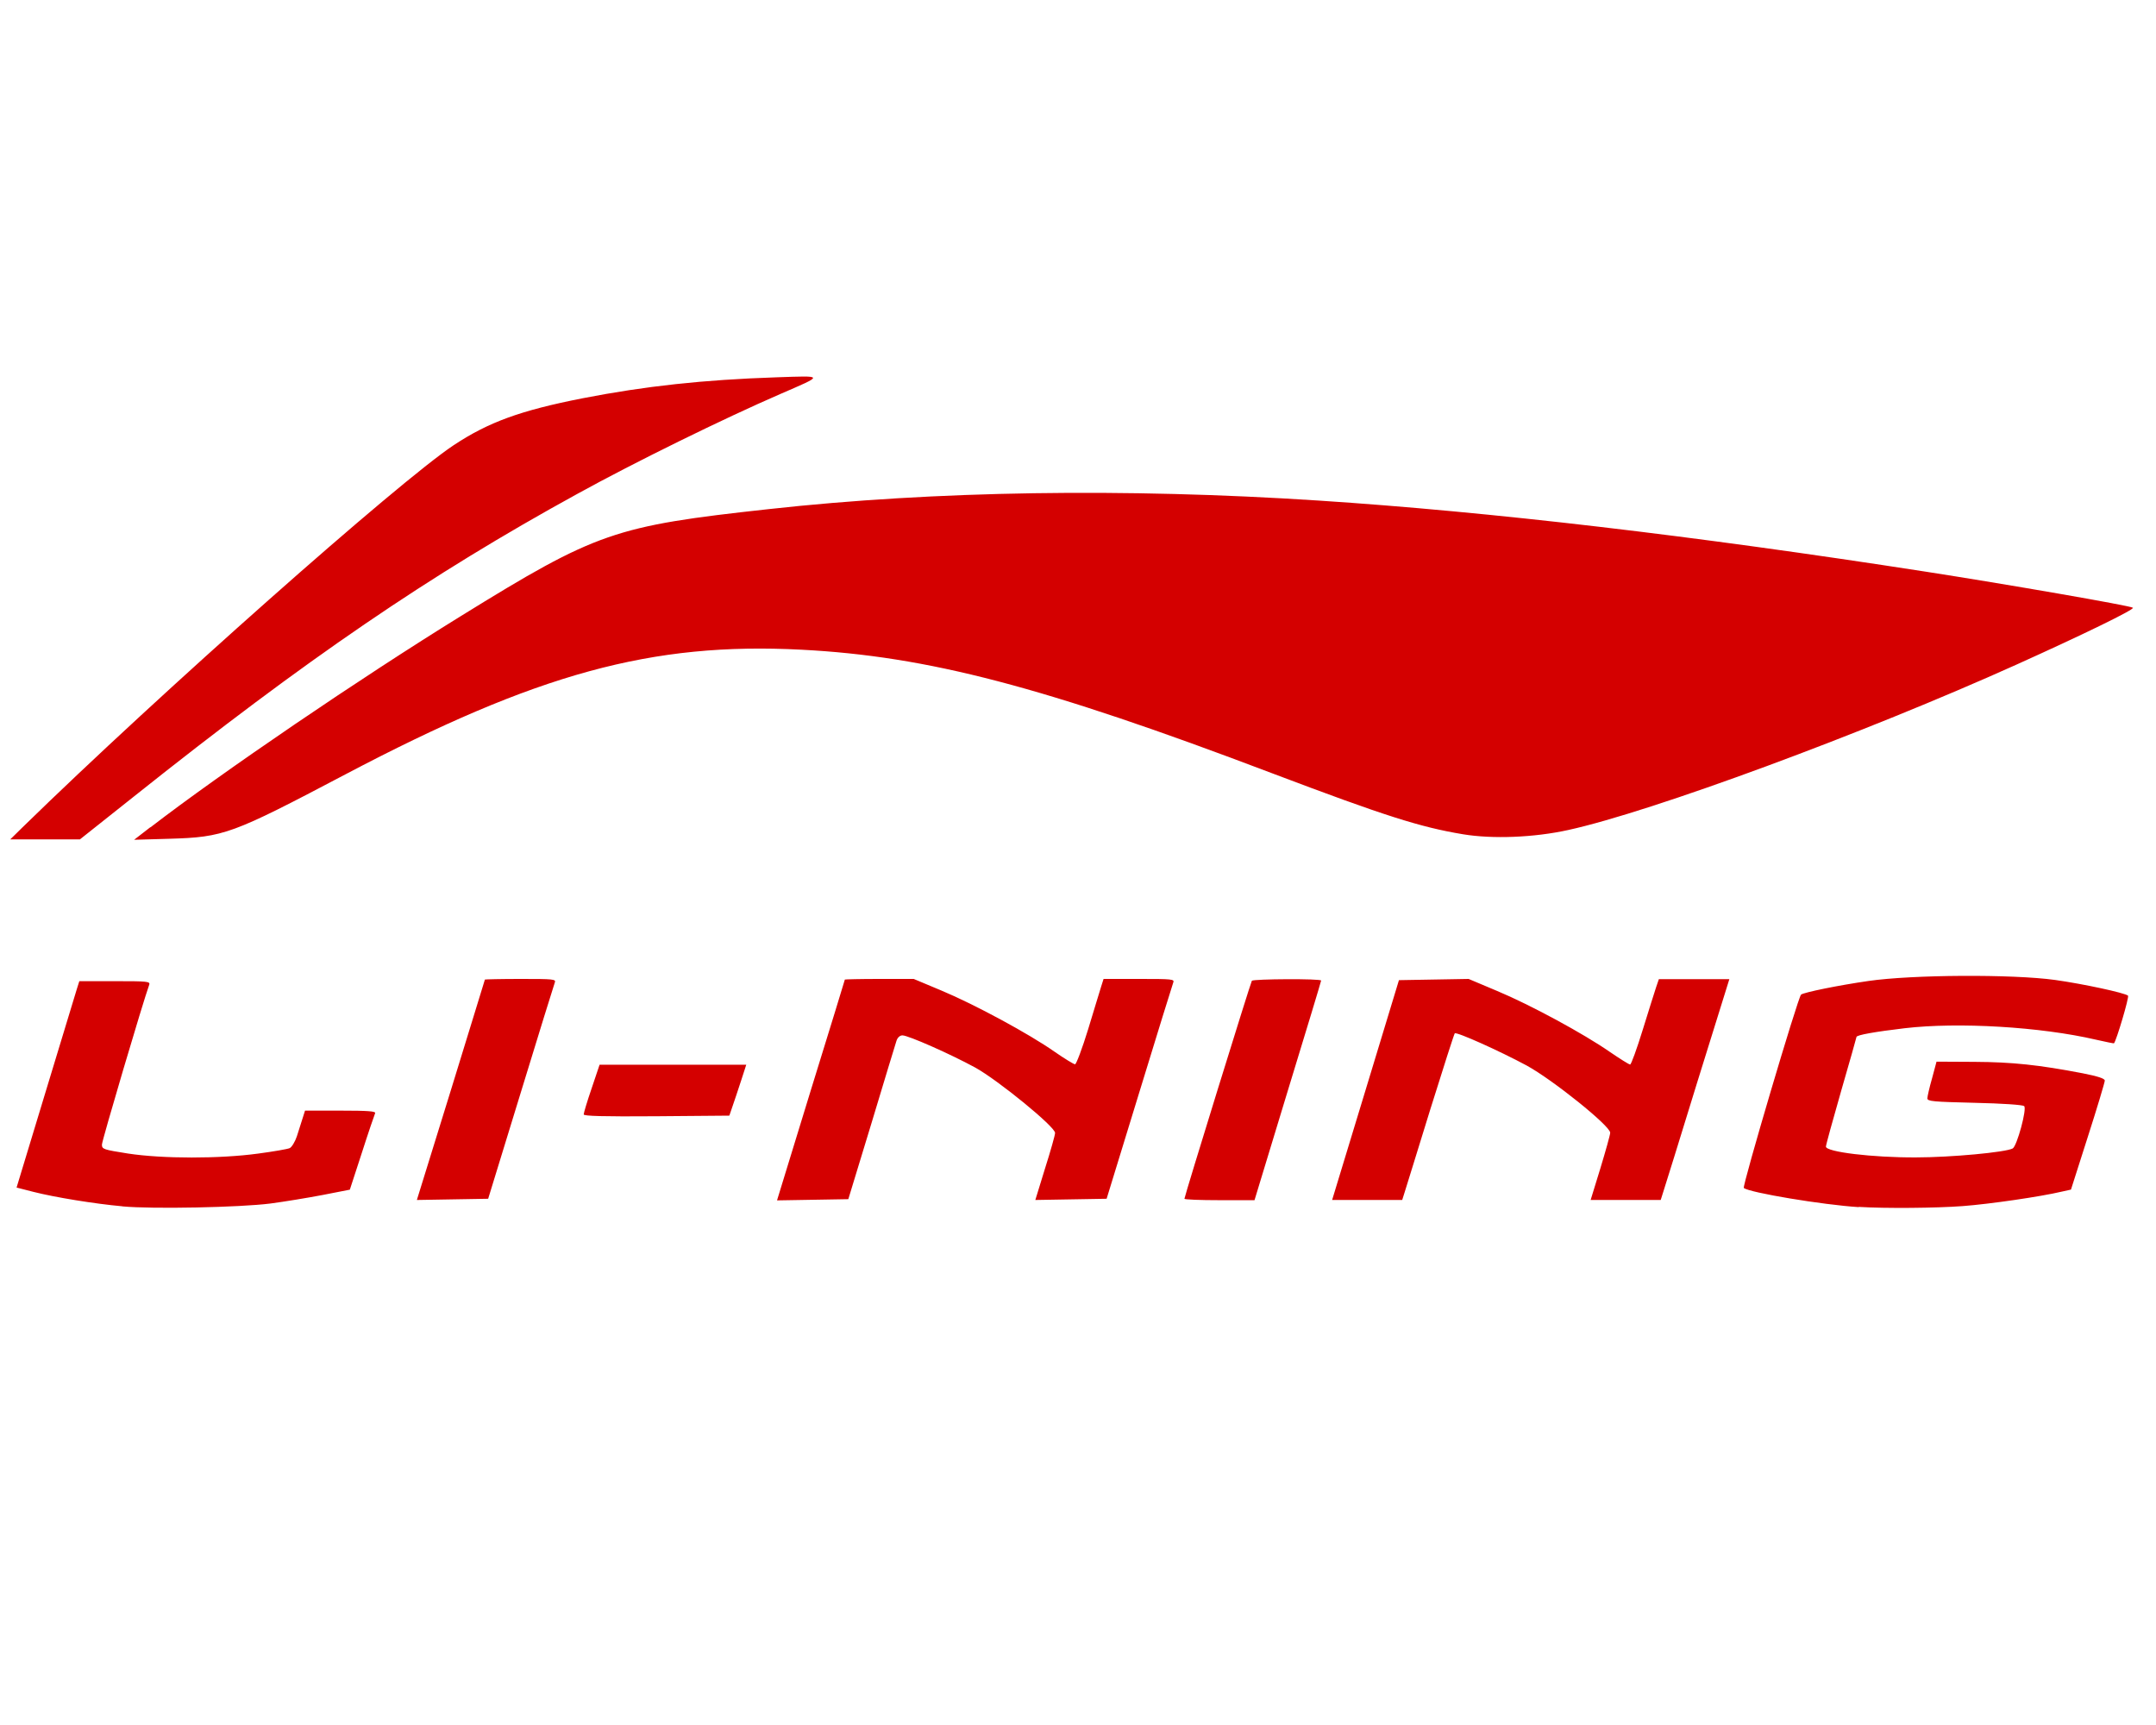 <?xml version="1.0" encoding="UTF-8" standalone="no"?>
<svg
   xmlns:dc="http://purl.org/dc/elements/1.1/"
   xmlns:cc="http://creativecommons.org/ns#"
   xmlns:rdf="http://www.w3.org/1999/02/22-rdf-syntax-ns#"
   xmlns:svg="http://www.w3.org/2000/svg"
   xmlns="http://www.w3.org/2000/svg"
   xmlns:sodipodi="http://sodipodi.sourceforge.net/DTD/sodipodi-0.dtd"
   xmlns:inkscape="http://www.inkscape.org/namespaces/inkscape"
   width="40"
   height="32"
   viewBox="0 0 10.583 8.467"
   version="1.1"
   id="svg276"
   inkscape:version="1.0.1 (3bc2e813f5, 2020-09-07)"
   sodipodi:docname="lining.svg">
  <defs
     id="defs270" />
  <sodipodi:namedview
     id="base"
     pagecolor="#ffffff"
     bordercolor="#666666"
     borderopacity="1.0"
     inkscape:pageopacity="0.0"
     inkscape:pageshadow="2"
     inkscape:zoom="14.71875"
     inkscape:cx="16"
     inkscape:cy="16"
     inkscape:document-units="px"
     inkscape:current-layer="layer1"
     inkscape:document-rotation="0"
     showgrid="false"
     inkscape:snap-global="false"
     units="px"
     inkscape:window-width="1366"
     inkscape:window-height="745"
     inkscape:window-x="-8"
     inkscape:window-y="-8"
     inkscape:window-maximized="1" />
  <g
     inkscape:label="Layer 1"
     inkscape:groupmode="layer"
     id="layer1">
    <path
       style="fill:#d40000;stroke-width:0.011"
       d="M 0.6,5.921 C 0.466,5.909 0.269,5.877 0.163,5.85 L 0.081,5.829 0.223,5.361 C 0.301,5.103 0.371,4.875 0.377,4.854 l 0.012,-0.038 h 0.175 c 0.16,0 0.174,0.001 0.168,0.018 -0.029,0.079 -0.232,0.765 -0.232,0.784 0,0.023 0.008,0.025 0.128,0.044 0.17,0.026 0.45,0.026 0.638,3.709e-4 0.075,-0.01 0.145,-0.022 0.156,-0.027 0.01,-0.005 0.026,-0.031 0.035,-0.058 0.009,-0.027 0.021,-0.067 0.028,-0.088 l 0.012,-0.038 h 0.175 c 0.135,0 0.174,0.003 0.169,0.013 -0.003,0.007 -0.033,0.094 -0.065,0.194 l -0.059,0.181 -0.133,0.026 c -0.073,0.014 -0.189,0.033 -0.257,0.042 -0.148,0.019 -0.578,0.028 -0.727,0.014 z m 8.523,0.004 c -0.174,-0.011 -0.536,-0.071 -0.563,-0.094 -0.009,-0.007 0.266,-0.937 0.281,-0.949 0.013,-0.011 0.185,-0.046 0.331,-0.067 0.214,-0.031 0.705,-0.034 0.916,-0.005 0.136,0.019 0.341,0.063 0.358,0.077 0.007,0.006 -0.058,0.224 -0.069,0.234 -0.001,0.001 -0.041,-0.007 -0.089,-0.018 -0.271,-0.063 -0.675,-0.087 -0.939,-0.056 -0.143,0.017 -0.236,0.033 -0.236,0.043 0,0.003 -0.034,0.122 -0.075,0.264 -0.041,0.143 -0.075,0.266 -0.075,0.274 0,0.026 0.227,0.054 0.442,0.053 0.172,-1.554e-4 0.44,-0.025 0.475,-0.044 0.021,-0.012 0.071,-0.196 0.056,-0.208 -0.008,-0.006 -0.106,-0.013 -0.244,-0.016 -0.202,-0.005 -0.231,-0.007 -0.231,-0.022 2.389e-4,-0.009 0.01,-0.053 0.023,-0.098 l 0.022,-0.082 0.186,0.001 c 0.187,0.001 0.317,0.015 0.531,0.056 0.076,0.015 0.109,0.026 0.109,0.036 0,0.008 -0.037,0.132 -0.083,0.275 l -0.083,0.26 -0.045,0.01 c -0.106,0.025 -0.354,0.061 -0.486,0.071 -0.133,0.01 -0.38,0.012 -0.51,0.004 z M 2.213,5.351 c 0.092,-0.297 0.166,-0.541 0.167,-0.543 6.08e-5,-0.001 0.079,-0.003 0.175,-0.003 0.163,0 0.175,0.001 0.168,0.018 -0.004,0.01 -0.079,0.253 -0.167,0.54 l -0.16,0.521 -0.175,0.003 -0.175,0.003 z m 1.767,0 c 0.092,-0.297 0.167,-0.541 0.167,-0.543 5.97e-5,-0.001 0.076,-0.003 0.169,-0.003 h 0.169 l 0.136,0.057 c 0.163,0.068 0.431,0.213 0.555,0.3 0.049,0.034 0.095,0.062 0.101,0.062 0.006,0 0.035,-0.077 0.064,-0.171 0.029,-0.094 0.057,-0.189 0.064,-0.21 l 0.012,-0.038 h 0.175 c 0.163,0 0.174,0.001 0.167,0.018 -0.004,0.01 -0.079,0.253 -0.167,0.54 l -0.16,0.521 -0.175,0.003 -0.175,0.003 0.048,-0.156 C 5.157,5.649 5.179,5.571 5.179,5.561 5.18,5.531 4.899,5.302 4.787,5.24 4.664,5.173 4.46,5.083 4.43,5.082 c -0.013,-1.187e-4 -0.025,0.011 -0.03,0.028 -0.005,0.015 -0.06,0.196 -0.122,0.402 l -0.114,0.374 -0.175,0.003 -0.175,0.003 z m 1.834,0.533 c 0,-0.012 0.325,-1.062 0.331,-1.07 0.007,-0.009 0.34,-0.011 0.34,-0.001 0,0.004 -0.074,0.248 -0.164,0.542 L 6.158,5.891 H 5.986 c -0.095,0 -0.172,-0.003 -0.172,-0.007 z M 6.703,5.351 6.867,4.811 l 0.171,-0.003 0.171,-0.003 0.14,0.059 c 0.163,0.068 0.425,0.21 0.553,0.299 0.05,0.034 0.094,0.062 0.1,0.062 0.005,0 0.033,-0.077 0.062,-0.171 0.029,-0.094 0.059,-0.189 0.066,-0.21 l 0.013,-0.038 h 0.173 0.173 L 8.332,5.31 C 8.247,5.587 8.171,5.831 8.164,5.852 l -0.012,0.038 H 7.98 7.808 L 7.856,5.734 C 7.882,5.648 7.904,5.57 7.904,5.56 7.905,5.527 7.622,5.3 7.494,5.23 7.362,5.159 7.151,5.064 7.141,5.072 7.138,5.075 7.084,5.243 7.021,5.445 6.958,5.648 6.902,5.831 6.895,5.852 l -0.012,0.038 H 6.711 6.539 Z M 2.865,5.47 c 0,-0.007 0.017,-0.064 0.039,-0.128 l 0.039,-0.116 h 0.36 0.36 l -0.009,0.028 c -0.005,0.015 -0.023,0.072 -0.041,0.125 l -0.033,0.097 -0.357,0.003 C 2.958,5.481 2.865,5.478 2.865,5.47 Z M 0.11,4.061 C 0.782,3.405 1.956,2.365 2.227,2.185 2.398,2.072 2.554,2.015 2.859,1.955 c 0.308,-0.06 0.594,-0.091 0.952,-0.103 0.237,-0.008 0.236,-0.012 0.019,0.082 C 3.549,2.056 3.117,2.268 2.834,2.424 2.105,2.824 1.504,3.235 0.659,3.908 L 0.392,4.12 H 0.221 0.05 Z m 0.628,7.79e-5 C 1.09,3.79 1.768,3.329 2.262,3.024 2.93,2.611 3.016,2.582 3.773,2.499 4.588,2.409 5.523,2.395 6.473,2.457 c 0.842,0.055 1.839,0.172 2.98,0.349 0.387,0.06 1.005,0.167 1.017,0.177 0.01,0.008 -0.245,0.132 -0.569,0.278 C 9.151,3.599 8.106,3.985 7.698,4.074 7.531,4.111 7.327,4.119 7.182,4.095 6.971,4.06 6.798,4.005 6.243,3.795 5.121,3.369 4.553,3.221 3.934,3.189 3.199,3.151 2.637,3.305 1.695,3.801 1.135,4.096 1.099,4.109 0.831,4.117 l -0.173,0.005 0.08,-0.062 z"
       id="path292" />
  </g>
</svg>
